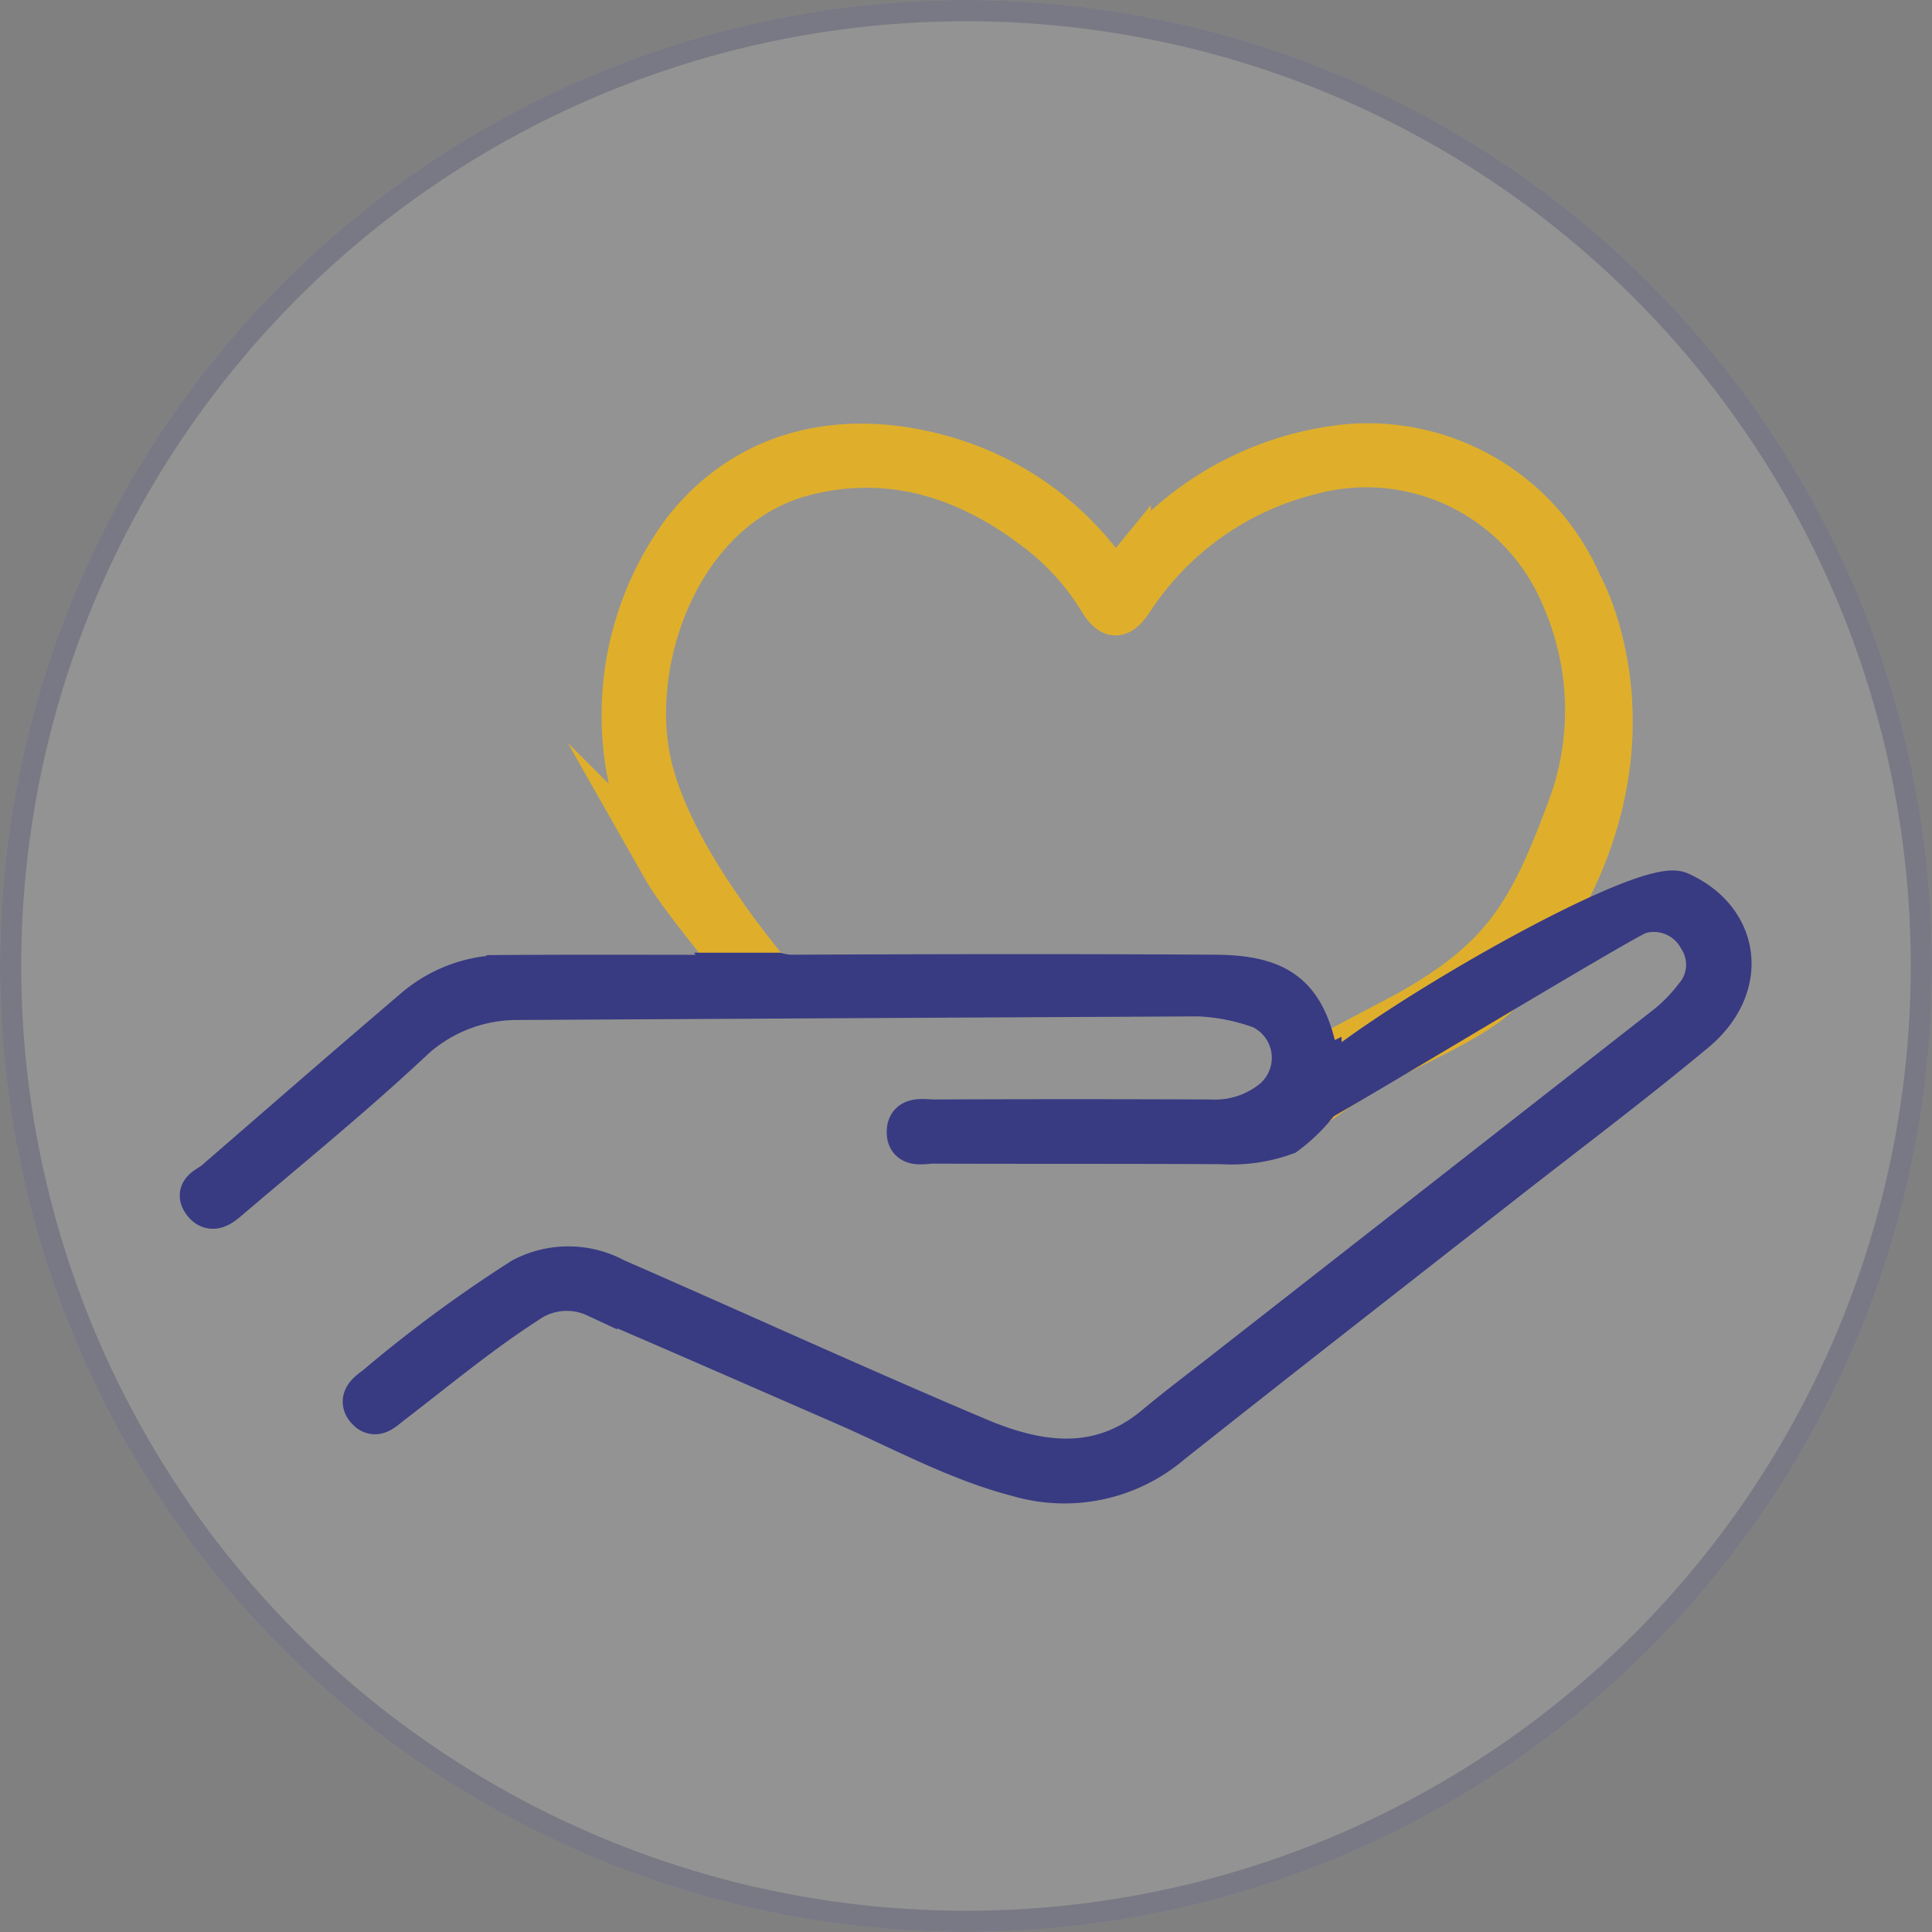 <svg xmlns="http://www.w3.org/2000/svg" width="91" height="91" viewBox="0 0 91 91">
  <rect x="0" y="0" width="91" height="91" fill="#808080" stroke="none"/>
  <g id="transplant" transform="translate(-1084 -559)">
    <g id="Ellipse_26" data-name="Ellipse 26" transform="translate(1084 559)" fill="#fff" stroke="#4c4f9b" stroke-width="1" opacity="0.15">
      <circle cx="45.5" cy="45.5" r="45.5" stroke="none"/>
      <circle cx="45.5" cy="45.5" r="45" fill="none"/>
    </g>
    <g id="Group_18" data-name="Group 18" transform="translate(796.115 121.318)" opacity="0.7">
      <path id="Path_110" data-name="Path 110" d="M356.215,484.283c-.9,1.082-3.268,2.172-4.57,2.834a32.7,32.7,0,0,0-4.573,2.828l.334-2.325c.048-.025.1-.049.145-.076.356-.2,3.742-1.978,4.1-2.176,4.565-2.548,5.8-4.735,7.624-9.642a13.192,13.192,0,0,0-.271-9.854,10.006,10.006,0,0,0-11.97-5.865,14.078,14.078,0,0,0-8.318,5.937c-.6.915-1.017.867-1.552-.014a11.962,11.962,0,0,0-3-3.3c-3.188-2.43-6.742-3.6-10.737-2.635-5.774,1.392-8.394,8.305-7.5,13.264.635,3.525,3.541,7.588,5.761,10.292h-1.36c-.948-1.312-2.954-3.66-3.686-4.949a14.587,14.587,0,0,1,.956-15.942c3.125-3.969,7.748-4.73,12.205-3.461a14.24,14.24,0,0,1,7.516,5.127c.534.694.752.585,1.273-.051a14.992,14.992,0,0,1,10.209-5.609,10.94,10.94,0,0,1,11.053,6.552s4.333,7.642-2.072,16.978l-.024.034S357.018,483.315,356.215,484.283Z" transform="translate(2.502)" fill="#fb0" stroke="#fb0" stroke-miterlimit="10" stroke-width="2"/>
      <path id="Path_109" data-name="Path 109" d="M350.027,485c-.51-3.39-1.664-4.471-4.908-4.491-6.629-.042-13.258-.029-19.887,0a2.761,2.761,0,0,1-.73-.094h-1.989l.071.1c-3.835,0-7.309-.016-10.782.007a6.5,6.5,0,0,0-4.291,1.49c-3.179,2.708-6.327,5.452-9.483,8.187-.3.263-.98.439-.521,1,.4.483.853.056,1.176-.219,2.829-2.406,5.712-4.758,8.429-7.286a7.278,7.278,0,0,1,5.147-2.11q15.575-.088,31.151-.165a9.738,9.738,0,0,1,3.908.595,2.616,2.616,0,0,1,.611,4.29,4.336,4.336,0,0,1-3.027,1.024q-6.519-.027-13.038,0c-.462,0-1.2-.182-1.213.511-.016.746.736.51,1.184.511,4.529.018,9.058,0,13.587.026a7.462,7.462,0,0,0,3.008-.432,7.716,7.716,0,0,0,1.587-1.571.6.6,0,0,1,.09-.281v-.9a.392.392,0,0,1,.022-.1.537.537,0,0,1,.008-.073.452.452,0,0,1-.008-.069Z" transform="translate(0 3.141)" fill="#11157a" stroke="#11157a" stroke-miterlimit="10" stroke-width="2"/>
      <path id="Path_111" data-name="Path 111" d="M348.248,487.288c.186-1.779,15.907-11.024,17.766-10.2,2.842,1.266,3.262,4.409.734,6.514-2.993,2.492-6.115,4.829-9.181,7.232-5.169,4.053-10.354,8.086-15.5,12.169a7.727,7.727,0,0,1-7.165,1.54c-2.893-.747-5.481-2.187-8.185-3.366-3.907-1.7-7.81-3.419-11.729-5.094a3.259,3.259,0,0,0-3.248.288c-2.254,1.451-4.3,3.162-6.424,4.789-.325.249-.691.654-1.062.279-.5-.5.09-.853.4-1.095a63.407,63.407,0,0,1,6.888-5.074,4.617,4.617,0,0,1,4.348.032c5.7,2.486,11.354,5.079,17.08,7.5,2.818,1.193,5.714,1.646,8.372-.573,1.009-.842,2.06-1.635,3.1-2.445q10.493-8.2,20.981-16.409a7.81,7.81,0,0,0,1.332-1.361,2.335,2.335,0,0,0,.208-2.805,2.443,2.443,0,0,0-2.833-1.18C363.431,478.227,349.049,486.979,348.248,487.288Z" transform="translate(0.967 2.647)" fill="#11157a" stroke="#11157a" stroke-miterlimit="10" stroke-width="2"/>
    </g>
  </g>
</svg>
